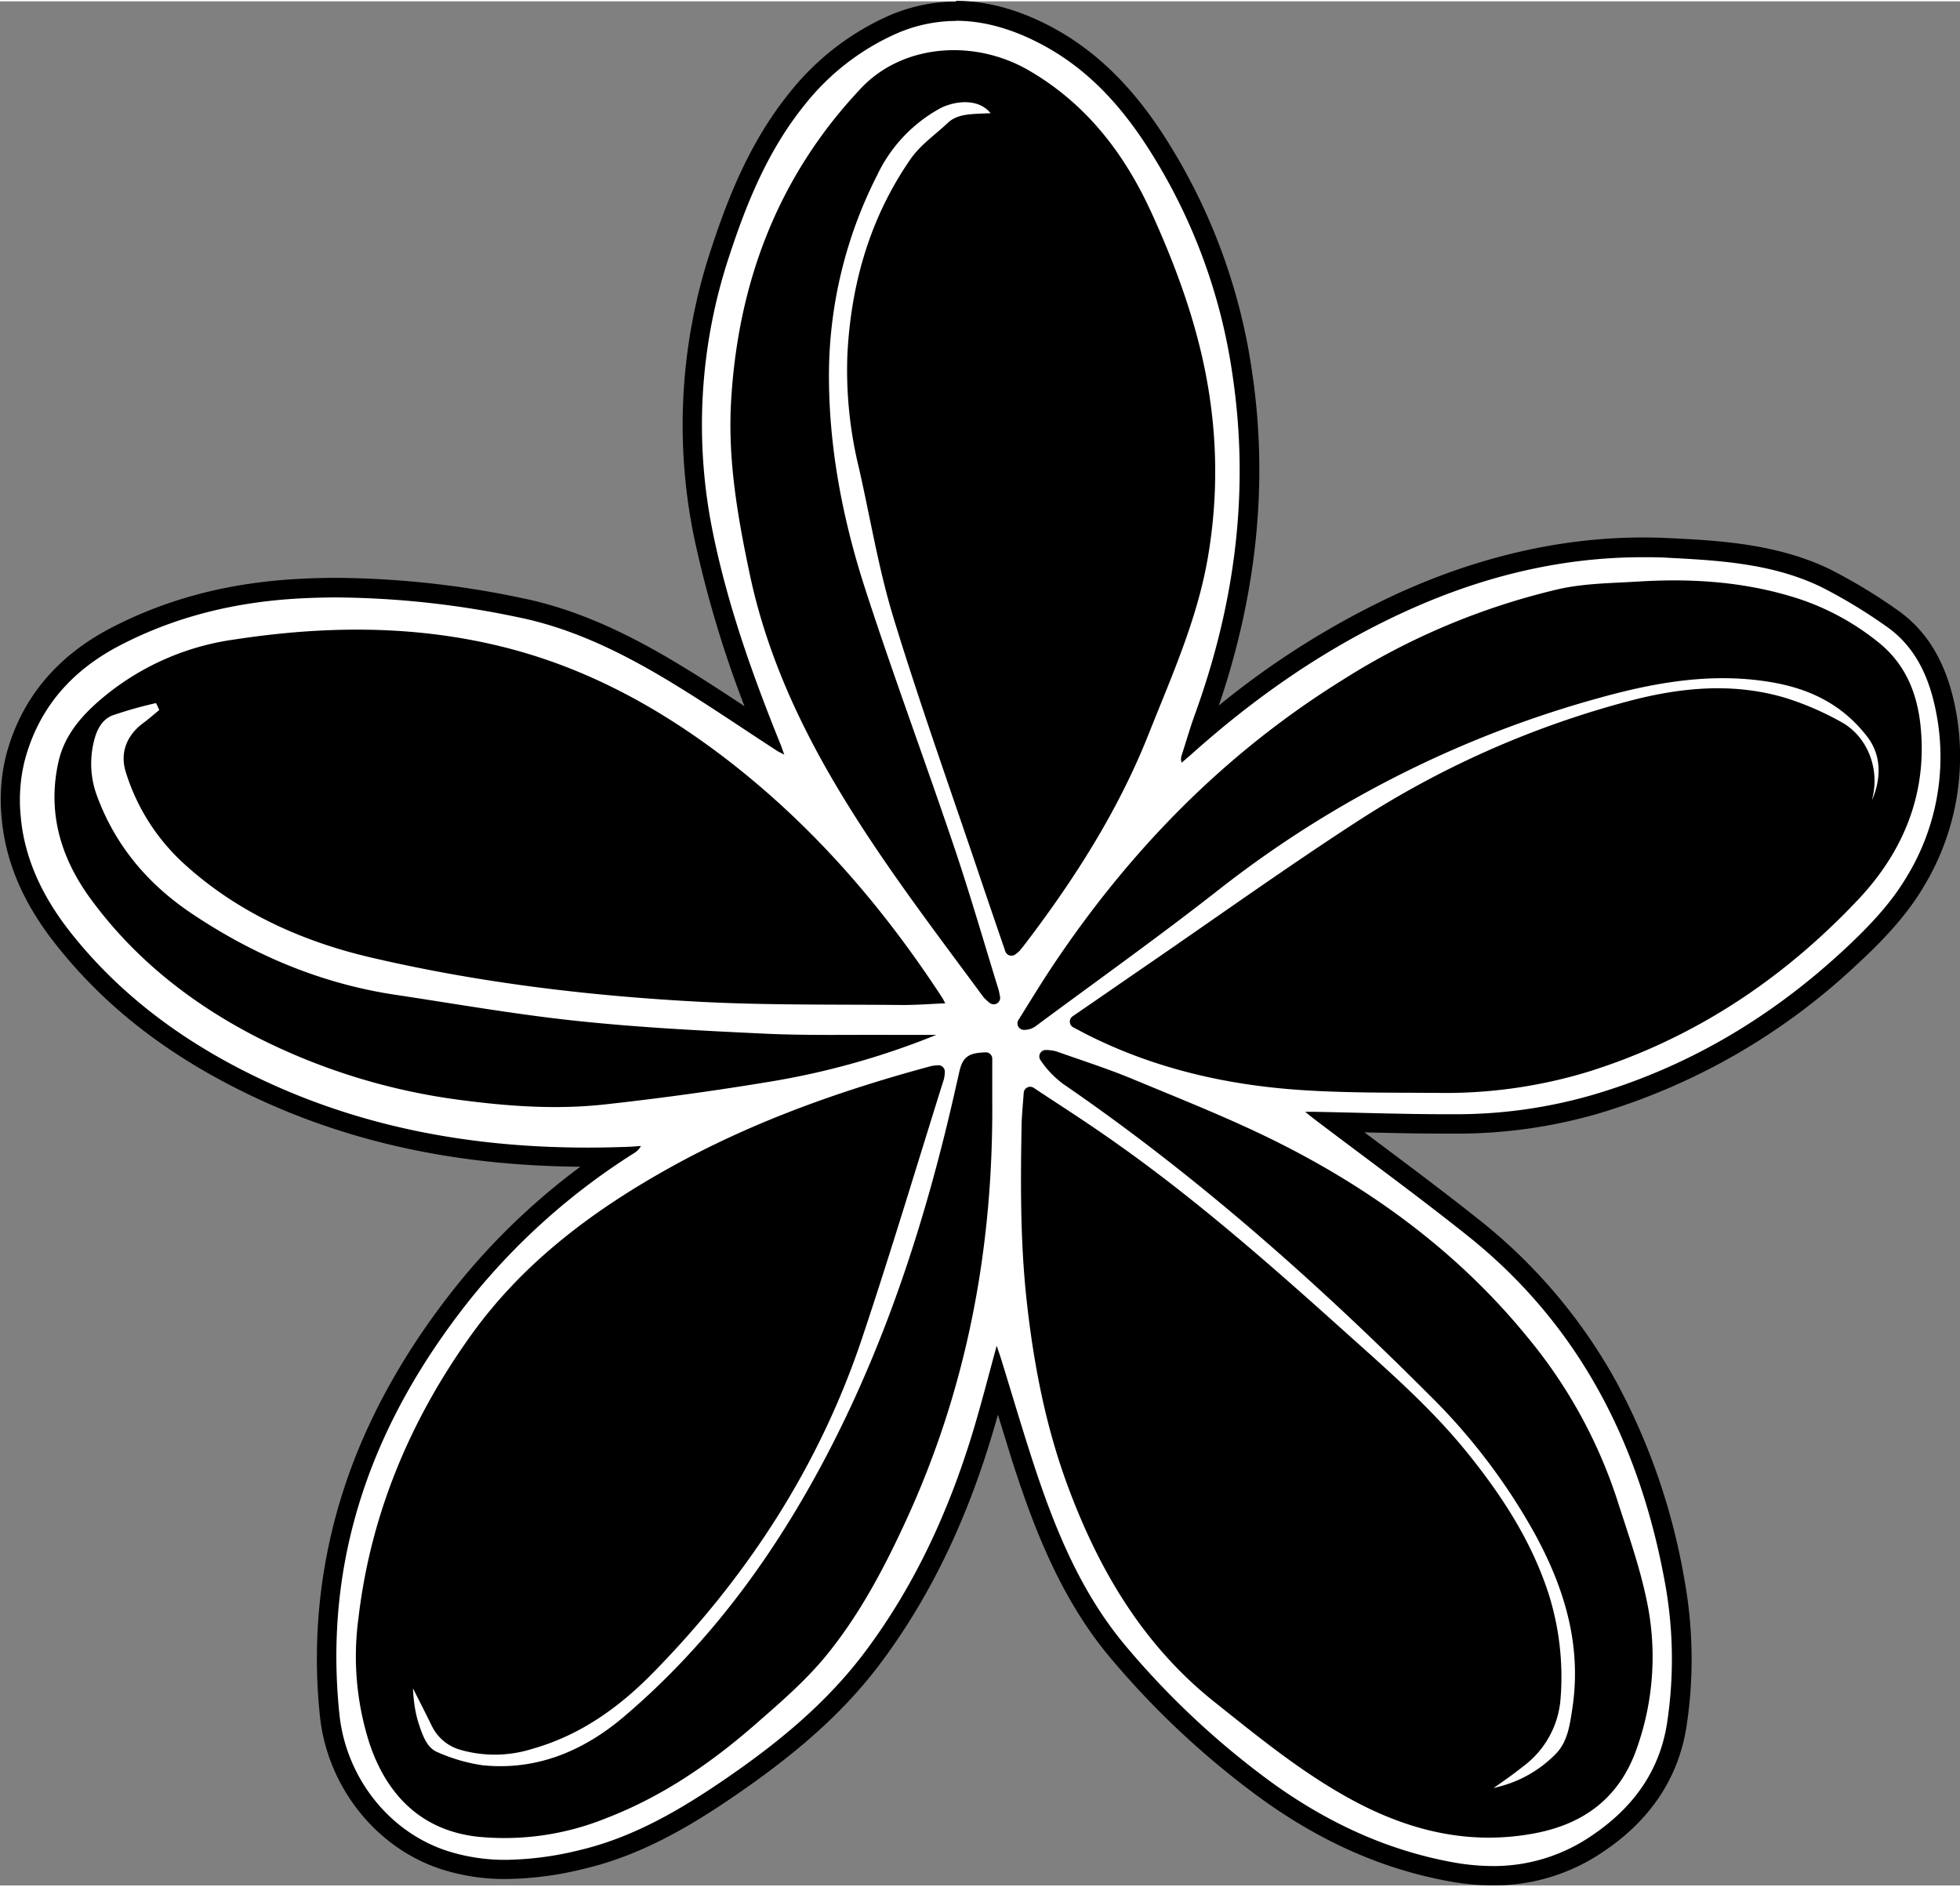 <?xml version="1.0"?>
<svg xmlns="http://www.w3.org/2000/svg" id="Layer_1" data-name="Layer 1" viewBox="0 0 429.38 412.77" width="429" height="413"><rect x="0" y="0" width="429.38" height="412.77" fill="#808080" stroke="none"/><defs><style>.cls-1{fill:#fff;}.cls-2{stroke:#000;stroke-linecap:round;stroke-linejoin:round;stroke-width:2.83px;}.cls-2,.cls-4{fill-rule:evenodd;}.cls-3{stroke:#fff;stroke-miterlimit:10;}.cls-4{fill:none;}</style></defs><path class="cls-1" d="M420,615.12a52.16,52.16,0,0,1-9.21-.87c-14-2.55-27-8.24-39.86-17.4a184.12,184.12,0,0,1-32.6-30.23c-11-12.87-17-28.47-21.75-43.4-1.46-4.56-2.87-9.21-4.24-13.7l-.93-3.07c-1.2,4.47-2.34,8.71-3.66,13C302,538,294.31,553.56,284.25,567.07c-7.6,10.19-17.43,19.12-31.87,29-8.83,6-19.55,12.57-32.14,15.52a71.6,71.6,0,0,1-16.5,2.17,43.34,43.34,0,0,1-13.25-2c-13.65-4.31-23.85-17.09-25.39-31.8-3.47-33.2,6-63.39,28.94-92.3a147.25,147.25,0,0,1,32.54-30q-2.54.06-5,.06c-28.65,0-53.51-5.53-76-16.89-16.2-8.19-29-18.35-39-31.07-6.92-8.77-10.65-17.56-11.4-26.87a37.77,37.77,0,0,1,1-12.63c3.1-11.69,10.5-20.64,22-26.6,12-6.23,25.09-9.66,40-10.49,2.8-.16,5.68-.23,8.55-.23a200.78,200.78,0,0,1,40.13,4.4c10.65,2.16,21.25,6.69,34.37,14.66,5.35,3.26,10.66,6.76,15.79,10.16l3.37,2.22c-4.72-11.9-10.16-27-13.43-43a120.17,120.17,0,0,1,3.76-62.22c3.47-10.55,8.17-22.77,16.76-33.38a55.38,55.38,0,0,1,20.23-15.91,35,35,0,0,1,14.6-3.25c6.43,0,12.9,1.77,19.78,5.4,9.11,4.81,16.91,12.32,23.84,23A127.24,127.24,0,0,1,365,286.1c3.65,24.5.88,49.76-8.25,75.07-.5,1.37-1,2.79-1.4,4.2a184.53,184.53,0,0,1,44.14-28.94c17.94-8.26,35.39-12.27,53.32-12.27,2,0,4,0,5.94.15,13,.66,23.77,1.57,34.21,6.66a116.68,116.68,0,0,1,14.16,8.55c6.4,4.37,10.24,10.91,12.08,20.6,2.48,13.08.16,25.7-6.89,37.51-3.93,6.58-9.53,12.14-14.49,16.71a139.31,139.31,0,0,1-55.8,31.93,109.49,109.49,0,0,1-29.82,4.19H410c-6.53,0-13.16-.16-19.58-.32l-5.24-.12,7.67,5.75c7.47,5.6,15.2,11.38,22.64,17.28,23.78,18.86,38.27,44.25,44.31,77.62a95.1,95.1,0,0,1,.47,31.26c-1.63,10.77-7.55,19.63-17.62,26.33A40.24,40.24,0,0,1,420,615.12Z" transform="translate(-92.91 -204.48)"/><path d="M302.27,208.73c6.38,0,12.64,1.9,18.78,5.15,9.81,5.18,17.06,13,23.06,22.24a124.58,124.58,0,0,1,18.82,50.3c3.78,25.38.51,50-8.15,74-1.1,3-2,6.15-3,9.24a2.34,2.34,0,0,0,0,1.61c.66-.57,1.32-1.14,2-1.72,14.06-12.61,29.4-23.31,46.6-31.22,16.72-7.7,34.13-12.07,52.43-12.07,1.94,0,3.88,0,5.83.14,11.44.58,22.89,1.33,33.39,6.45a113.72,113.72,0,0,1,13.89,8.4c6.73,4.58,9.73,11.55,11.19,19.24a50.39,50.39,0,0,1-6.63,36c-3.62,6.07-8.85,11.39-14.1,16.23-15.88,14.63-34.12,25.42-55,31.46a107.49,107.49,0,0,1-29.24,4.11H410c-9.7,0-19.4-.35-29.11-.53h-2.05c1,.83,1.65,1.34,2.29,1.82,11,8.35,22.21,16.5,33,25.1,24.69,19.58,38,45.79,43.54,76.33a93,93,0,0,1,.46,30.56c-1.64,10.87-7.74,18.92-16.7,24.89A37.9,37.9,0,0,1,420,613a49.81,49.81,0,0,1-8.83-.83c-14.39-2.63-27.21-8.62-39-17a181,181,0,0,1-32.23-29.89c-10.6-12.39-16.42-27.34-21.33-42.66-2.19-6.84-4.23-13.73-6.35-20.6-.26-.85-.57-1.69-1-3-1.93,7-3.55,13.45-5.52,19.83-5.22,16.89-12.53,32.76-23.16,47-8.61,11.55-19.57,20.45-31.35,28.47-9.73,6.63-19.86,12.49-31.43,15.21a70.65,70.65,0,0,1-16,2.11,41.62,41.62,0,0,1-12.61-1.86c-13.23-4.17-22.5-16.4-23.92-30-3.59-34.42,7.4-64.18,28.5-90.76a145.74,145.74,0,0,1,36-32.18,4.18,4.18,0,0,0,1.56-1.59c-.78.05-1.56.12-2.34.16-3.12.12-6.24.19-9.34.19-26.1,0-51.3-4.66-75-16.66-14.84-7.5-27.92-17.36-38.29-30.49-5.94-7.54-10.16-16-10.94-25.72a35.82,35.82,0,0,1,.9-11.91c3.06-11.52,10.26-19.74,20.9-25.26,12.33-6.4,25.39-9.49,39.15-10.26,2.82-.15,5.64-.23,8.44-.23a199.21,199.21,0,0,1,39.7,4.36c12.12,2.47,23.17,8,33.69,14.4,7.77,4.72,15.28,9.87,22.92,14.83.34.22.72.39,1.6.85-.44-1.2-.69-2-1-2.69-6-14.91-11.38-30-14.61-45.84a117.36,117.36,0,0,1,3.7-61.13c3.86-11.74,8.54-23,16.39-32.71a53,53,0,0,1,19.45-15.31,32.79,32.79,0,0,1,13.73-3.06m0-4.25a37.24,37.24,0,0,0-15.48,3.43,57.63,57.63,0,0,0-21,16.51c-8.81,10.88-13.6,23.32-17.13,34.06a122.18,122.18,0,0,0-3.82,63.31A245.05,245.05,0,0,0,256,358.9c-4.45-2.94-9-5.93-13.66-8.75-9-5.46-21.07-12.08-35-14.92a202.07,202.07,0,0,0-40.55-4.45c-2.91,0-5.83.08-8.67.24-15.23.84-28.61,4.35-40.88,10.72-12,6.25-19.78,15.65-23,27.95a40.16,40.16,0,0,0-1,13.34c.79,9.75,4.66,18.91,11.85,28,10.23,13,23.22,23.31,39.71,31.65,22.34,11.29,47,16.89,75.25,17.11a147.38,147.38,0,0,0-27.49,26.53c-11.17,14.07-19.31,28.79-24.22,43.76A119.78,119.78,0,0,0,163,580.18c1.63,15.54,12.42,29.05,26.87,33.6a45.32,45.32,0,0,0,13.89,2.06,73.51,73.51,0,0,0,17-2.22c12.92-3,23.86-9.71,32.85-15.83,14.64-10,24.62-19.06,32.37-29.45,10.21-13.71,18-29.5,23.81-48.3q.92-3,1.74-5.92c1,3.24,2,6.51,3,9.75,4.85,15.14,10.89,31,22.15,44.13a186.62,186.62,0,0,0,33,30.58c13.08,9.34,26.4,15.15,40.71,17.76a53.53,53.53,0,0,0,9.59.9,42.31,42.31,0,0,0,23.88-7.2c10.59-7,16.82-16.4,18.54-27.79a97.37,97.37,0,0,0-.48-32,141.59,141.59,0,0,0-15.05-43.58,117.71,117.71,0,0,0-30-35.32c-7.47-5.93-15.2-11.72-22.69-17.32l-2.36-1.77c6,.15,12.15.28,18.24.28h2.21a111.35,111.35,0,0,0,30.4-4.28,141.31,141.31,0,0,0,56.65-32.41c5.07-4.67,10.81-10.37,14.87-17.18a55.05,55.05,0,0,0,7.16-39c-1.93-10.13-6.17-17.32-13-22a117.77,117.77,0,0,0-14.43-8.71c-11.65-5.69-24.62-6.35-35-6.87-2-.1-4-.16-6-.16-18,0-36.23,4.2-54.21,12.46a183.33,183.33,0,0,0-38.79,24.36c8.4-24.63,10.85-49.19,7.29-73.06a129.23,129.23,0,0,0-19.46-52c-7.13-11-15.19-18.69-24.63-23.68-7.09-3.75-14.08-5.64-20.77-5.64Z" transform="translate(-92.91 -204.48)"/><path class="cls-2" d="M318.59,443.69c-.19,2.74-.42,4.83-.46,6.93-.24,12.77-.3,25.53,1.09,38.27,1.52,13.85,4.13,27.46,9,40.54,6.71,18.07,16.24,34.25,31.58,46.48,9.55,7.61,19,15.37,29.77,21.24,12.45,6.79,25.56,10,39.72,7.2,10-2,17.15-7.32,20.73-17.23a58.4,58.4,0,0,0,2.15-32.49c-1.54-7.26-4.06-14.33-6.33-21.43a107,107,0,0,0-19.67-35.5c-14.7-17.93-33-31.42-53.52-41.77-10.36-5.22-21.2-9.48-31.92-13.95-5.52-2.3-11.23-4.12-16.87-6.12a8,8,0,0,0-1.85-.23,19.75,19.75,0,0,0,4.64,4.88c29.15,20,55.47,43.35,80.41,68.31a135,135,0,0,1,23.35,30.75c6.63,12.14,10.48,24.94,8.37,39-.56,3.76-1.08,7.64-3.79,10.59a27.9,27.9,0,0,1-13.33,7.81c-2.4.68-4.92,1-7.66,1.47,4.18-3,8.15-5.53,11.83-8.47a18.93,18.93,0,0,0,7.54-13.7,58.93,58.93,0,0,0-2.64-22.76c-3.77-11.45-10.26-21.28-17.78-30.54-8-9.81-17.49-18-26.84-26.4-16.44-14.77-33-29.33-51.21-42C329.69,450.91,324.34,447.51,318.59,443.69Z" transform="translate(-92.91 -204.48)"/><path class="cls-3" d="M300.82,424.45c-.5-.9-.77-1.45-1.1-2-13-19.91-28.33-37.66-47.2-52.22-15-11.54-31.3-20.41-49.76-24.92-19.41-4.75-39-4.52-58.63-1.51a57.66,57.66,0,0,0-30.65,14.26c-3.89,3.54-7,7.54-8.22,12.78-2.55,11.22.39,21.3,6.95,30.35,9.69,13.32,22.31,23.26,36.91,30.75A138.08,138.08,0,0,0,195,445.83c10.17,1.3,20.42,1.94,30.62.79q18.16-2,36.22-5a171.09,171.09,0,0,0,35.95-10.08c.77-.31,1.5-.67,2.53-1.13-4.48,0-8.49,0-12.5,0-9.17-.06-18.36.16-27.51-.28-13.67-.64-27.35-1.34-40.95-2.78-13.3-1.4-26.51-3.73-39.75-5.72-16.18-2.43-30.88-8.64-44.4-17.71-9.44-6.32-16.54-14.64-20.54-25.43a19.78,19.78,0,0,1-.7-11.78c.54-2.24,1.56-4.47,3.76-5.33a90,90,0,0,1,9.09-2.59c.13.27.25.54.37.8-1,.82-2,1.7-3,2.45-3.9,2.78-5.63,6.91-4.19,11.47a45.75,45.75,0,0,0,13.07,20.44c11.75,10.65,26,17,41,20.49,23.77,5.56,48.05,8.45,72.44,9.73,14.71.76,29.48.54,44.22.69C294,424.86,297.24,424.59,300.82,424.45Z" transform="translate(-92.91 -204.48)"/><path class="cls-2" d="M314.48,412.14a6.66,6.66,0,0,0,.77-.63c.41-.49.8-1,1.19-1.49,10.72-14.09,20.17-28.88,26.75-45.44,5-12.62,10.62-25,12.94-38.54a109.22,109.22,0,0,0,.46-34.14c-2-14.08-6.73-27.34-12.57-40.22S330,228,317.45,220.75c-11.54-6.6-26.27-5.33-34.8,3.65-18,19-26.69,42-28.17,67.86-.72,12.59,1.42,24.87,4,37.12,3.47,16.62,10.31,31.85,18.92,46.36,9.57,16.12,21,31,32.06,46a9.46,9.46,0,0,0,1.14,1.05c-.16-.76-.2-1.09-.3-1.41-3.22-10.43-6.24-20.93-9.73-31.26-6.35-18.82-13.29-37.45-19.42-56.34-5.09-15.68-8.2-31.9-8.05-48.43A98.25,98.25,0,0,1,283.77,242a34,34,0,0,1,14.43-15.33c3.37-1.79,11-3.3,14.13,3.53-4.72.56-8.62-.16-10.8,1.92-2.7,2.56-5.92,4.75-8,7.74-8.69,12.57-12.76,26.74-13.56,41.91a88.64,88.64,0,0,0,2.47,24.55c2.51,11,4.31,22.18,7.6,32.92,5.82,19,12.52,37.7,18.86,56.53C310.72,401.18,312.57,406.55,314.48,412.14Z" transform="translate(-92.91 -204.48)"/><path class="cls-2" d="M181.91,569.34l.58-.16c2.08,4.13,4.2,8.24,6.24,12.39a8.54,8.54,0,0,0,5.48,4.62,25.93,25.93,0,0,0,15-.25c10.16-2.88,18.42-8.81,25.67-16.19,20.56-20.94,36.25-45,45.58-72.95,6.28-18.77,11.95-37.74,17.88-56.62a6.72,6.72,0,0,0,.14-1.21,11.86,11.86,0,0,0-1.23.14c-19.31,5.21-38.08,11.82-55.69,21.45-17.15,9.39-32.74,20.85-44.22,36.84-13.18,18.34-21.84,38.77-24.49,61.4A60.91,60.91,0,0,0,175.3,586c3.64,10.56,10.69,17.81,22.26,19.15a57.89,57.89,0,0,0,27.6-3.94c12.16-4.67,22.71-11.93,32.42-20.43,5.35-4.68,10.83-9.39,15.29-14.86,6.83-8.38,12-17.95,16.56-27.75,13.78-29.31,19.65-60.28,19.44-92.54,0-3.16,0-6.32,0-9.49-3.3.15-3.85.59-4.48,3.43-.24,1.1-.5,2.2-.75,3.3-6.24,27.74-14.8,54.67-27.95,80-11.53,22.19-26,42.17-45.14,58.45-9.14,7.77-19.8,12.27-32.12,11a38.93,38.93,0,0,1-10.08-2.9c-3-1.19-4.05-4.18-5-7C181.94,578.14,181.86,573.74,181.91,569.34Z" transform="translate(-92.91 -204.48)"/><path class="cls-2" d="M328.69,428c1.37.72,2.4,1.29,3.46,1.81C346.58,437,362,440.5,377.94,441.57c9.9.67,19.87.56,29.81.63a106,106,0,0,0,32.74-4.59c22.84-7.16,42.12-20,58.41-37.26,9.73-10.28,14.89-22.75,13.31-37.26-.75-6.84-3.26-12.9-9-17.34A54.2,54.2,0,0,0,487,336.87c-11.41-3.8-23.18-4.61-35.09-3.87-5.76.36-11.65.37-17.24,1.63a152.07,152.07,0,0,0-46.94,19.75c-25.92,16.12-46.66,37.48-63.45,62.82-2.43,3.67-4.71,7.45-7.06,11.19a2.8,2.8,0,0,0,1.87-.63c13.32-9.88,26.85-19.5,39.89-29.73a238.15,238.15,0,0,1,83.64-42.24c12.75-3.57,25.58-5.81,38.83-3.5,8.68,1.52,16,5.13,21.62,12.4,5.46,7.07,2.06,16.35-2.69,21.22.34-2.61.9-5.16,1.46-7.72,1.23-5.65-1.21-11.83-6.25-14.59A63.62,63.62,0,0,0,484,358.54c-11.36-3.49-22.77-2.35-34,.63a204.93,204.93,0,0,0-59.1,26.23c-15.39,10-30.31,20.66-45.43,31.05C340,420.2,334.54,424,328.69,428Z" transform="translate(-92.91 -204.48)"/><path class="cls-4" d="M319.07,443.83c5.75,3.82,11.1,7.22,16.29,10.84,18.17,12.66,34.78,27.23,51.22,42,9.34,8.4,18.87,16.59,26.83,26.4,7.53,9.26,14,19.09,17.79,30.53a58.78,58.78,0,0,1,2.63,22.76,18.9,18.9,0,0,1-7.54,13.71c-3.67,2.94-7.65,5.5-11.83,8.47,2.74-.51,5.26-.79,7.67-1.47a27.87,27.87,0,0,0,13.32-7.81c2.71-3,3.23-6.83,3.8-10.59,2.1-14-1.75-26.82-8.38-39A135,135,0,0,0,407.52,509c-24.94-25-51.25-48.3-80.41-68.31a19.71,19.71,0,0,1-4.63-4.88,8.08,8.08,0,0,1,1.85.23c5.63,2,11.35,3.81,16.86,6.11,10.72,4.48,21.57,8.74,31.92,14,20.55,10.35,38.82,23.83,53.53,41.76a107.49,107.49,0,0,1,19.67,35.51c2.26,7.1,4.78,14.16,6.32,21.43a58.31,58.31,0,0,1-2.15,32.49c-3.57,9.91-10.76,15.24-20.72,17.23-14.16,2.82-27.28-.41-39.73-7.2-10.78-5.87-20.22-13.63-29.77-21.24-15.34-12.23-24.87-28.41-31.57-46.48-4.86-13.09-7.47-26.69-9-40.54-1.39-12.74-1.34-25.5-1.1-38.27C318.65,448.66,318.88,446.57,319.07,443.83Z" transform="translate(-92.91 -204.48)"/><path class="cls-4" d="M300.82,424.45c-3.58.14-6.8.41-10,.38-14.74-.15-29.51.07-44.22-.69-24.39-1.28-48.67-4.17-72.44-9.73-15.08-3.52-29.3-9.84-41-20.49A45.75,45.75,0,0,1,120,373.48c-1.44-4.56.29-8.69,4.19-11.47,1.06-.75,2-1.63,3-2.45-.12-.26-.24-.53-.37-.8a90,90,0,0,0-9.09,2.59c-2.2.86-3.22,3.09-3.76,5.33a19.78,19.78,0,0,0,.7,11.78c4,10.79,11.1,19.11,20.54,25.43,13.52,9.07,28.22,15.28,44.4,17.71,13.24,2,26.45,4.32,39.75,5.72,13.6,1.44,27.28,2.14,40.95,2.78,9.15.44,18.34.22,27.51.28,4,0,8,0,12.5,0-1,.46-1.76.82-2.53,1.13a171.09,171.09,0,0,1-35.95,10.08q-18,3-36.22,5c-10.2,1.15-20.45.51-30.62-.79A138.08,138.08,0,0,1,149.12,432c-14.6-7.49-27.22-17.43-36.91-30.75-6.56-9.05-9.5-19.13-6.95-30.35,1.2-5.24,4.33-9.24,8.22-12.78a57.66,57.66,0,0,1,30.65-14.26c19.59-3,39.22-3.24,58.63,1.51,18.46,4.51,34.8,13.38,49.76,24.92,18.87,14.56,34.23,32.31,47.2,52.22C300.05,423,300.32,423.55,300.82,424.45Z" transform="translate(-92.91 -204.48)"/><path class="cls-4" d="M181.91,569.34c0,4.4,0,8.8,1.44,13,.94,2.82,2,5.81,5,7a38.93,38.93,0,0,0,10.08,2.9c12.32,1.28,23-3.22,32.12-11C249.66,565,264.15,545,275.68,522.85c13.15-25.33,21.71-52.26,27.95-80,.25-1.1.51-2.2.75-3.3.63-2.84,1.18-3.28,4.48-3.43,0,3.17,0,6.33,0,9.49.21,32.26-5.66,63.23-19.44,92.54-4.6,9.8-9.73,19.37-16.56,27.75-4.46,5.47-9.94,10.18-15.29,14.86-9.71,8.5-20.26,15.76-32.42,20.43a57.89,57.89,0,0,1-27.6,3.94C186,603.79,178.94,596.54,175.3,586a60.91,60.91,0,0,1-2.49-27.18c2.65-22.63,11.31-43.06,24.49-61.4,11.48-16,27.07-27.45,44.22-36.84,17.61-9.63,36.38-16.24,55.69-21.45a11.86,11.86,0,0,1,1.23-.14,6.72,6.72,0,0,1-.14,1.21c-5.93,18.88-11.6,37.85-17.88,56.62-9.33,27.92-25,52-45.58,72.95-7.25,7.38-15.51,13.31-25.67,16.19a25.93,25.93,0,0,1-15,.25,8.54,8.54,0,0,1-5.48-4.62c-2-4.15-4.16-8.26-6.24-12.39Z" transform="translate(-92.91 -204.48)"/><path class="cls-4" d="M328.69,428c5.85-4.05,11.29-7.84,16.75-11.59,15.12-10.39,30-21.08,45.43-31.05A204.93,204.93,0,0,1,450,359.17c11.25-3,22.66-4.12,34-.63a63.62,63.62,0,0,1,11.58,5.06c5,2.76,7.48,8.94,6.25,14.59-.56,2.56-1.12,5.11-1.46,7.72,4.75-4.87,8.15-14.15,2.69-21.22-5.61-7.27-12.94-10.88-21.62-12.4-13.25-2.31-26.08-.07-38.83,3.5A238.15,238.15,0,0,0,359,398c-13,10.23-26.57,19.85-39.89,29.73a2.8,2.8,0,0,1-1.87.63c2.35-3.74,4.63-7.52,7.06-11.19,16.79-25.34,37.53-46.7,63.45-62.82a152.07,152.07,0,0,1,46.94-19.75c5.59-1.26,11.48-1.27,17.24-1.63,11.91-.74,23.68.07,35.09,3.87a54.2,54.2,0,0,1,16.25,8.88c5.72,4.44,8.23,10.5,9,17.34,1.58,14.51-3.58,27-13.31,37.26-16.29,17.22-35.57,30.1-58.41,37.26a106,106,0,0,1-32.74,4.59c-9.94-.07-19.91,0-29.81-.63C362,440.5,346.58,437,332.15,429.85,331.09,429.33,330.06,428.76,328.69,428Z" transform="translate(-92.91 -204.48)"/></svg>
